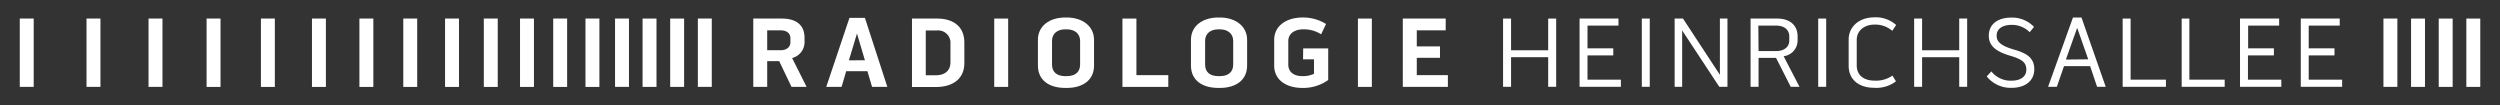 <svg xmlns="http://www.w3.org/2000/svg" viewBox="0 0 538.58 22.68"><rect x="0" y="0" width="538.58" height="22.68" fill="#333333" stroke="none"/><defs><style>.cls-1{fill:#fff;}</style></defs><title>200306 RAC Logo plain white</title><g id="Ebene_1" data-name="Ebene 1"><path class="cls-1" d="M170.65,12.5l3.12,6.22h-3.25l-2.66-5.55h-2.58v5.55h-3V4h6.16c3,0,4.88,1.32,4.88,4.14v.72A3.54,3.54,0,0,1,170.65,12.5Zm-5.37-1.69h3c1,0,2-.56,2-1.69V8.23c0-1.08-.84-1.69-2.06-1.69h-2.94Z"/><path class="cls-1" d="M186.33,3.85l4.83,14.87h-3.29l-1-3.38h-4.57l-1,3.38H178L183,3.85Zm0,9.13-1.71-5.75L182.88,13Z"/><path class="cls-1" d="M201.87,4c3.43,0,5.88,1.65,5.88,5.16v4.45c0,3.53-2.71,5.13-6.07,5.13h-5.21V4Zm2.89,5.4a2.66,2.66,0,0,0-2.89-2.84h-2.43v9.65h2.24c1.64,0,3.08-.81,3.08-2.82Z"/><path class="cls-1" d="M214.19,4h3V18.72h-3Z"/><path class="cls-1" d="M235.69,8.58v5.53c0,3.16-2.43,4.83-5.87,4.83h-.33c-3.49,0-5.89-1.65-5.89-4.83V8.58c0-3,2.51-4.81,5.87-4.81h.35C233.13,3.77,235.69,5.59,235.69,8.58Zm-3,.24c0-1.61-1.21-2.5-2.86-2.5h-.35c-1.67,0-2.84.91-2.84,2.47v5.12c0,1.69,1.11,2.49,2.86,2.49h.33c1.73,0,2.86-.82,2.86-2.49Z"/><path class="cls-1" d="M244.82,4V16.19h6.87v2.53h-9.88V4Z"/><path class="cls-1" d="M268.67,8.58v5.53c0,3.16-2.43,4.83-5.88,4.83h-.32c-3.49,0-5.9-1.65-5.9-4.83V8.58c0-3,2.52-4.81,5.88-4.81h.34C266.11,3.77,268.67,5.59,268.67,8.58Zm-3,.24c0-1.61-1.22-2.5-2.87-2.5h-.34c-1.67,0-2.84.91-2.84,2.47v5.12c0,1.69,1.1,2.49,2.86,2.49h.32c1.74,0,2.87-.82,2.87-2.49Z"/><path class="cls-1" d="M280.75,10.42h5.39v6.81a9.19,9.19,0,0,1-5.57,1.71c-3.42,0-6.07-1.67-6.07-4.83V8.62c0-3.14,2.73-4.85,6.12-4.85a9.28,9.28,0,0,1,5.05,1.4l-1.06,2.22a6.81,6.81,0,0,0-3.84-1.07c-1.8,0-3.23.87-3.23,2.52v5.07c0,1.69,1.32,2.49,3,2.49a5.62,5.62,0,0,0,2.54-.5V12.78h-2.36Z"/><path class="cls-1" d="M292.54,4h3V18.72h-3Z"/><path class="cls-1" d="M305.22,12.46v3.73h6.7v2.53h-9.71V4h9.24V6.54h-6.23V10h5v2.45Z"/><path class="cls-1" d="M333.53,4h1.72V18.7h-1.72V12.32h-8V18.7h-1.72V4h1.72v6.83h8Z"/><path class="cls-1" d="M342,11.93v5.23h7.19V18.7h-8.9V4h8.38V5.52H342v4.89h5.55v1.52Z"/><path class="cls-1" d="M353.7,4h1.71V18.7H353.7Z"/><path class="cls-1" d="M370.52,4h1.63V18.7h-1.76l-8-12.14V18.7h-1.62V4h1.8l7.95,12.12Z"/><path class="cls-1" d="M384.25,12.11l3.42,6.59h-1.89l-3.16-6.23h-3.77V18.7h-1.72V4h5.73c2.73,0,4.4,1.44,4.4,3.84v.82A3.41,3.41,0,0,1,384.25,12.11ZM378.85,11h4c1.43-.06,2.62-.8,2.62-2.3V7.83c0-1.38-1.06-2.31-2.79-2.31h-3.88Z"/><path class="cls-1" d="M391.7,4h1.72V18.7H391.7Z"/><path class="cls-1" d="M400,8.59v5.47c0,2.23,1.6,3.31,3.86,3.31a6.2,6.2,0,0,0,3.83-1.08l.76,1.23a6.9,6.9,0,0,1-4.7,1.39c-3.17,0-5.49-1.65-5.49-4.77V8.53c0-2.93,2.45-4.79,5.47-4.79a6.49,6.49,0,0,1,4.76,1.65l-.84,1.25a5.58,5.58,0,0,0-3.84-1.34C401.7,5.3,400,6.56,400,8.59Z"/><path class="cls-1" d="M422.08,4h1.71V18.7h-1.71V12.32h-8V18.7h-1.71V4h1.71v6.83h8Z"/><path class="cls-1" d="M438.25,14.92c0,2.52-2,4-4.86,4A6.59,6.59,0,0,1,428,16.46l1-1.08a5.29,5.29,0,0,0,4.35,2c1.89,0,3.19-.84,3.19-2.38s-.93-2.24-3.51-3c-2.82-.84-4.58-2-4.58-4.31,0-2.62,2.13-3.9,4.84-3.9a6.51,6.51,0,0,1,4.9,2l-.93,1.15a5.34,5.34,0,0,0-3.95-1.58c-1.82,0-3.17.8-3.17,2.32s1.26,2.25,3.71,3C436.8,11.48,438.25,12.6,438.25,14.92Z"/><path class="cls-1" d="M448.42,3.78l5.22,14.92h-1.86l-1.5-4.45h-5.63l-1.54,4.45h-1.89l5.36-14.92Zm1.45,9L447.49,6l-2.43,6.83Z"/><path class="cls-1" d="M459,4V17.16h7.61V18.7h-9.32V4Z"/><path class="cls-1" d="M471.66,4V17.16h7.61V18.7H470V4Z"/><path class="cls-1" d="M484.28,11.93v5.23h7.19V18.7h-8.9V4H491V5.52h-6.68v4.89h5.55v1.52Z"/><path class="cls-1" d="M497.37,11.93v5.23h7.2V18.7h-8.91V4h8.39V5.52h-6.68v4.89h5.55v1.52Z"/><path class="cls-1" d="M141.43,18.72h-3V4h3Z"/><path class="cls-1" d="M147.38,18.72h-3V4h3Z"/><path class="cls-1" d="M132.5,4V18.72h3V4Zm-6.37,14.73h3V4h-3Zm-6.95,0h3V4h-3Zm-7.15,0h3V4h-3Zm-7.8,0h3V4h-3Zm-8.35,0h3V4h-3Zm-9,0h3V4h-3Zm-9.45,0h3V4h-3Zm-10.22,0h3V4h-3Zm-11,0h3V4h-3Zm-11.7,0h3V4h-3ZM32,18.72h3V4H32Zm-13.36,0h3V4h-3Zm-14.38,0h3V4h-3Z"/><path class="cls-1" d="M153.34,18.72h-3V4h3Z"/><path class="cls-1" d="M522.42,18.72h-3V4h3Z"/><path class="cls-1" d="M528.38,18.72h-3V4h3Z"/><path class="cls-1" d="M516.47,18.72h-3V4h3Z"/><path class="cls-1" d="M534.33,18.72h-3V4h3Z"/></g></svg>